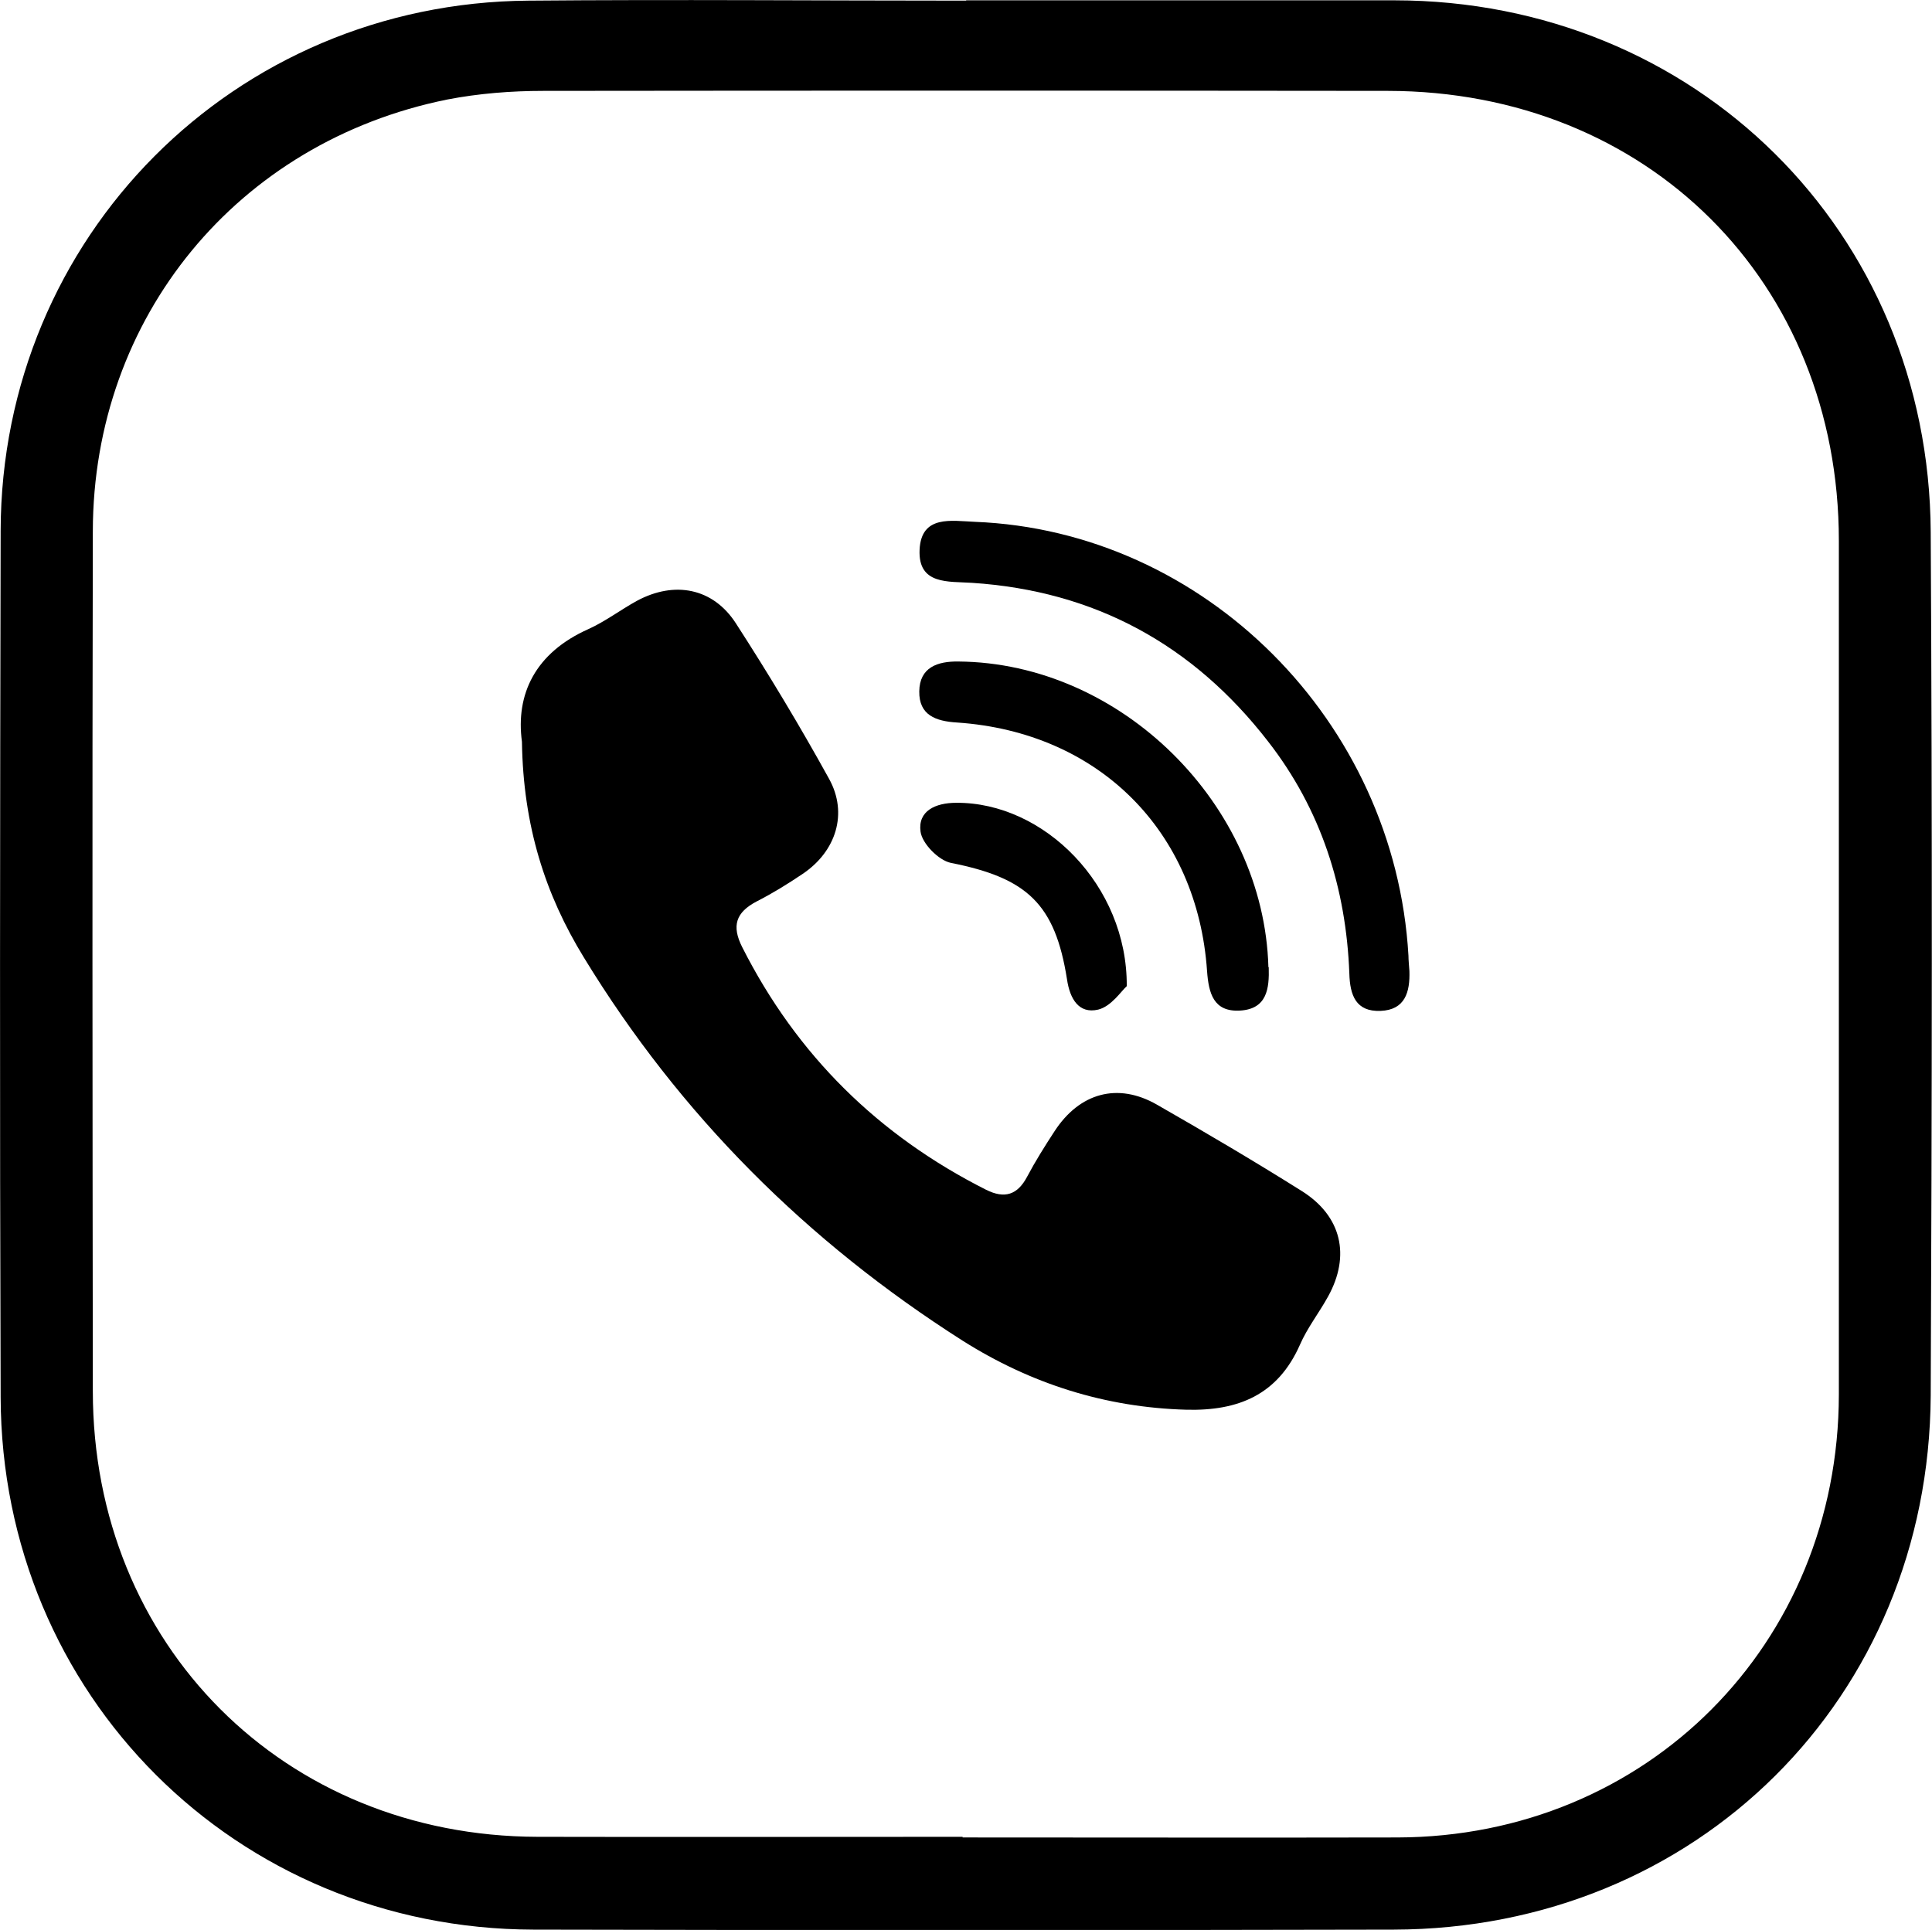 <?xml version="1.0" encoding="UTF-8"?>
<svg id="Capa_2" data-name="Capa 2" xmlns="http://www.w3.org/2000/svg" viewBox="0 0 60.15 60.1">
  <defs>
    <style>
      .cls-1 {
        stroke-width: 0px;
      }
    </style>
  </defs>
  <g id="Capa_1-2" data-name="Capa 1">
    <g>
      <path class="cls-1" d="M30.08.01c4.45,0,8.89,0,13.34,0,9.36.01,16.64,7.2,16.69,16.56.05,8.96.04,17.92,0,26.88-.05,9.43-7.29,16.62-16.72,16.64-8.93.02-17.85.02-26.78,0C7.35,60.07.05,52.78.02,43.51c-.03-8.99-.02-17.98,0-26.98C.04,7.38,7.28.09,16.45.02c4.54-.04,9.09,0,13.63,0ZM29.97,57.22c4.51,0,9.02.01,13.54,0,7.76-.02,13.73-6.02,13.74-13.79,0-8.86,0-17.72,0-26.59,0-8.06-5.96-14-14.04-14.01-8.76-.01-17.53-.01-26.29,0-1,0-2.02.08-3,.27-6.53,1.32-11.02,6.78-11.03,13.44-.02,8.93-.01,17.85,0,26.78,0,7.9,5.95,13.86,13.84,13.88,4.41.01,8.83,0,13.24,0Z"/>
      <path class="cls-1" d="M16.25,23.1c-.2-1.48.41-2.77,2.07-3.51.53-.24,1-.6,1.51-.88,1.17-.63,2.37-.4,3.08.7,1.02,1.58,1.99,3.19,2.9,4.84.6,1.08.22,2.27-.83,2.97-.46.31-.93.6-1.42.85-.65.34-.79.76-.45,1.43,1.7,3.36,4.24,5.86,7.59,7.55.58.29.98.16,1.28-.41.26-.49.55-.95.85-1.41.78-1.2,1.97-1.53,3.19-.83,1.52.87,3.03,1.76,4.51,2.69,1.24.78,1.52,2.01.82,3.28-.28.51-.65.98-.88,1.51-.69,1.56-1.92,2.06-3.53,2.02-2.53-.07-4.85-.81-6.97-2.15-4.84-3.08-8.8-7.03-11.79-11.93-1.21-1.97-1.89-4.11-1.93-6.71Z"/>
      <path class="cls-1" d="M43.85,29.75c0,.16.02.32.03.49.02.65-.13,1.21-.9,1.24-.77.03-.95-.49-.97-1.16-.1-2.66-.88-5.11-2.53-7.23-2.33-3.01-5.39-4.69-9.22-4.94-.73-.05-1.68.07-1.63-1.03.05-1.09.99-.9,1.72-.87,7.15.28,13.08,6.21,13.5,13.51Z"/>
      <path class="cls-1" d="M39.5,30.12c.02.66-.05,1.3-.89,1.35-.83.05-.98-.54-1.03-1.23-.3-4.37-3.38-7.44-7.78-7.74-.67-.04-1.19-.23-1.18-.97.01-.75.57-.94,1.22-.93,5.05.04,9.51,4.44,9.65,9.52Z"/>
      <path class="cls-1" d="M35.08,30.71c-.17.15-.48.63-.89.73-.6.14-.88-.33-.97-.94-.37-2.35-1.24-3.16-3.62-3.63-.38-.08-.89-.6-.94-.97-.09-.65.47-.9,1.11-.9,2.73-.02,5.33,2.57,5.31,5.71Z"/>
    </g>
  </g>
</svg>